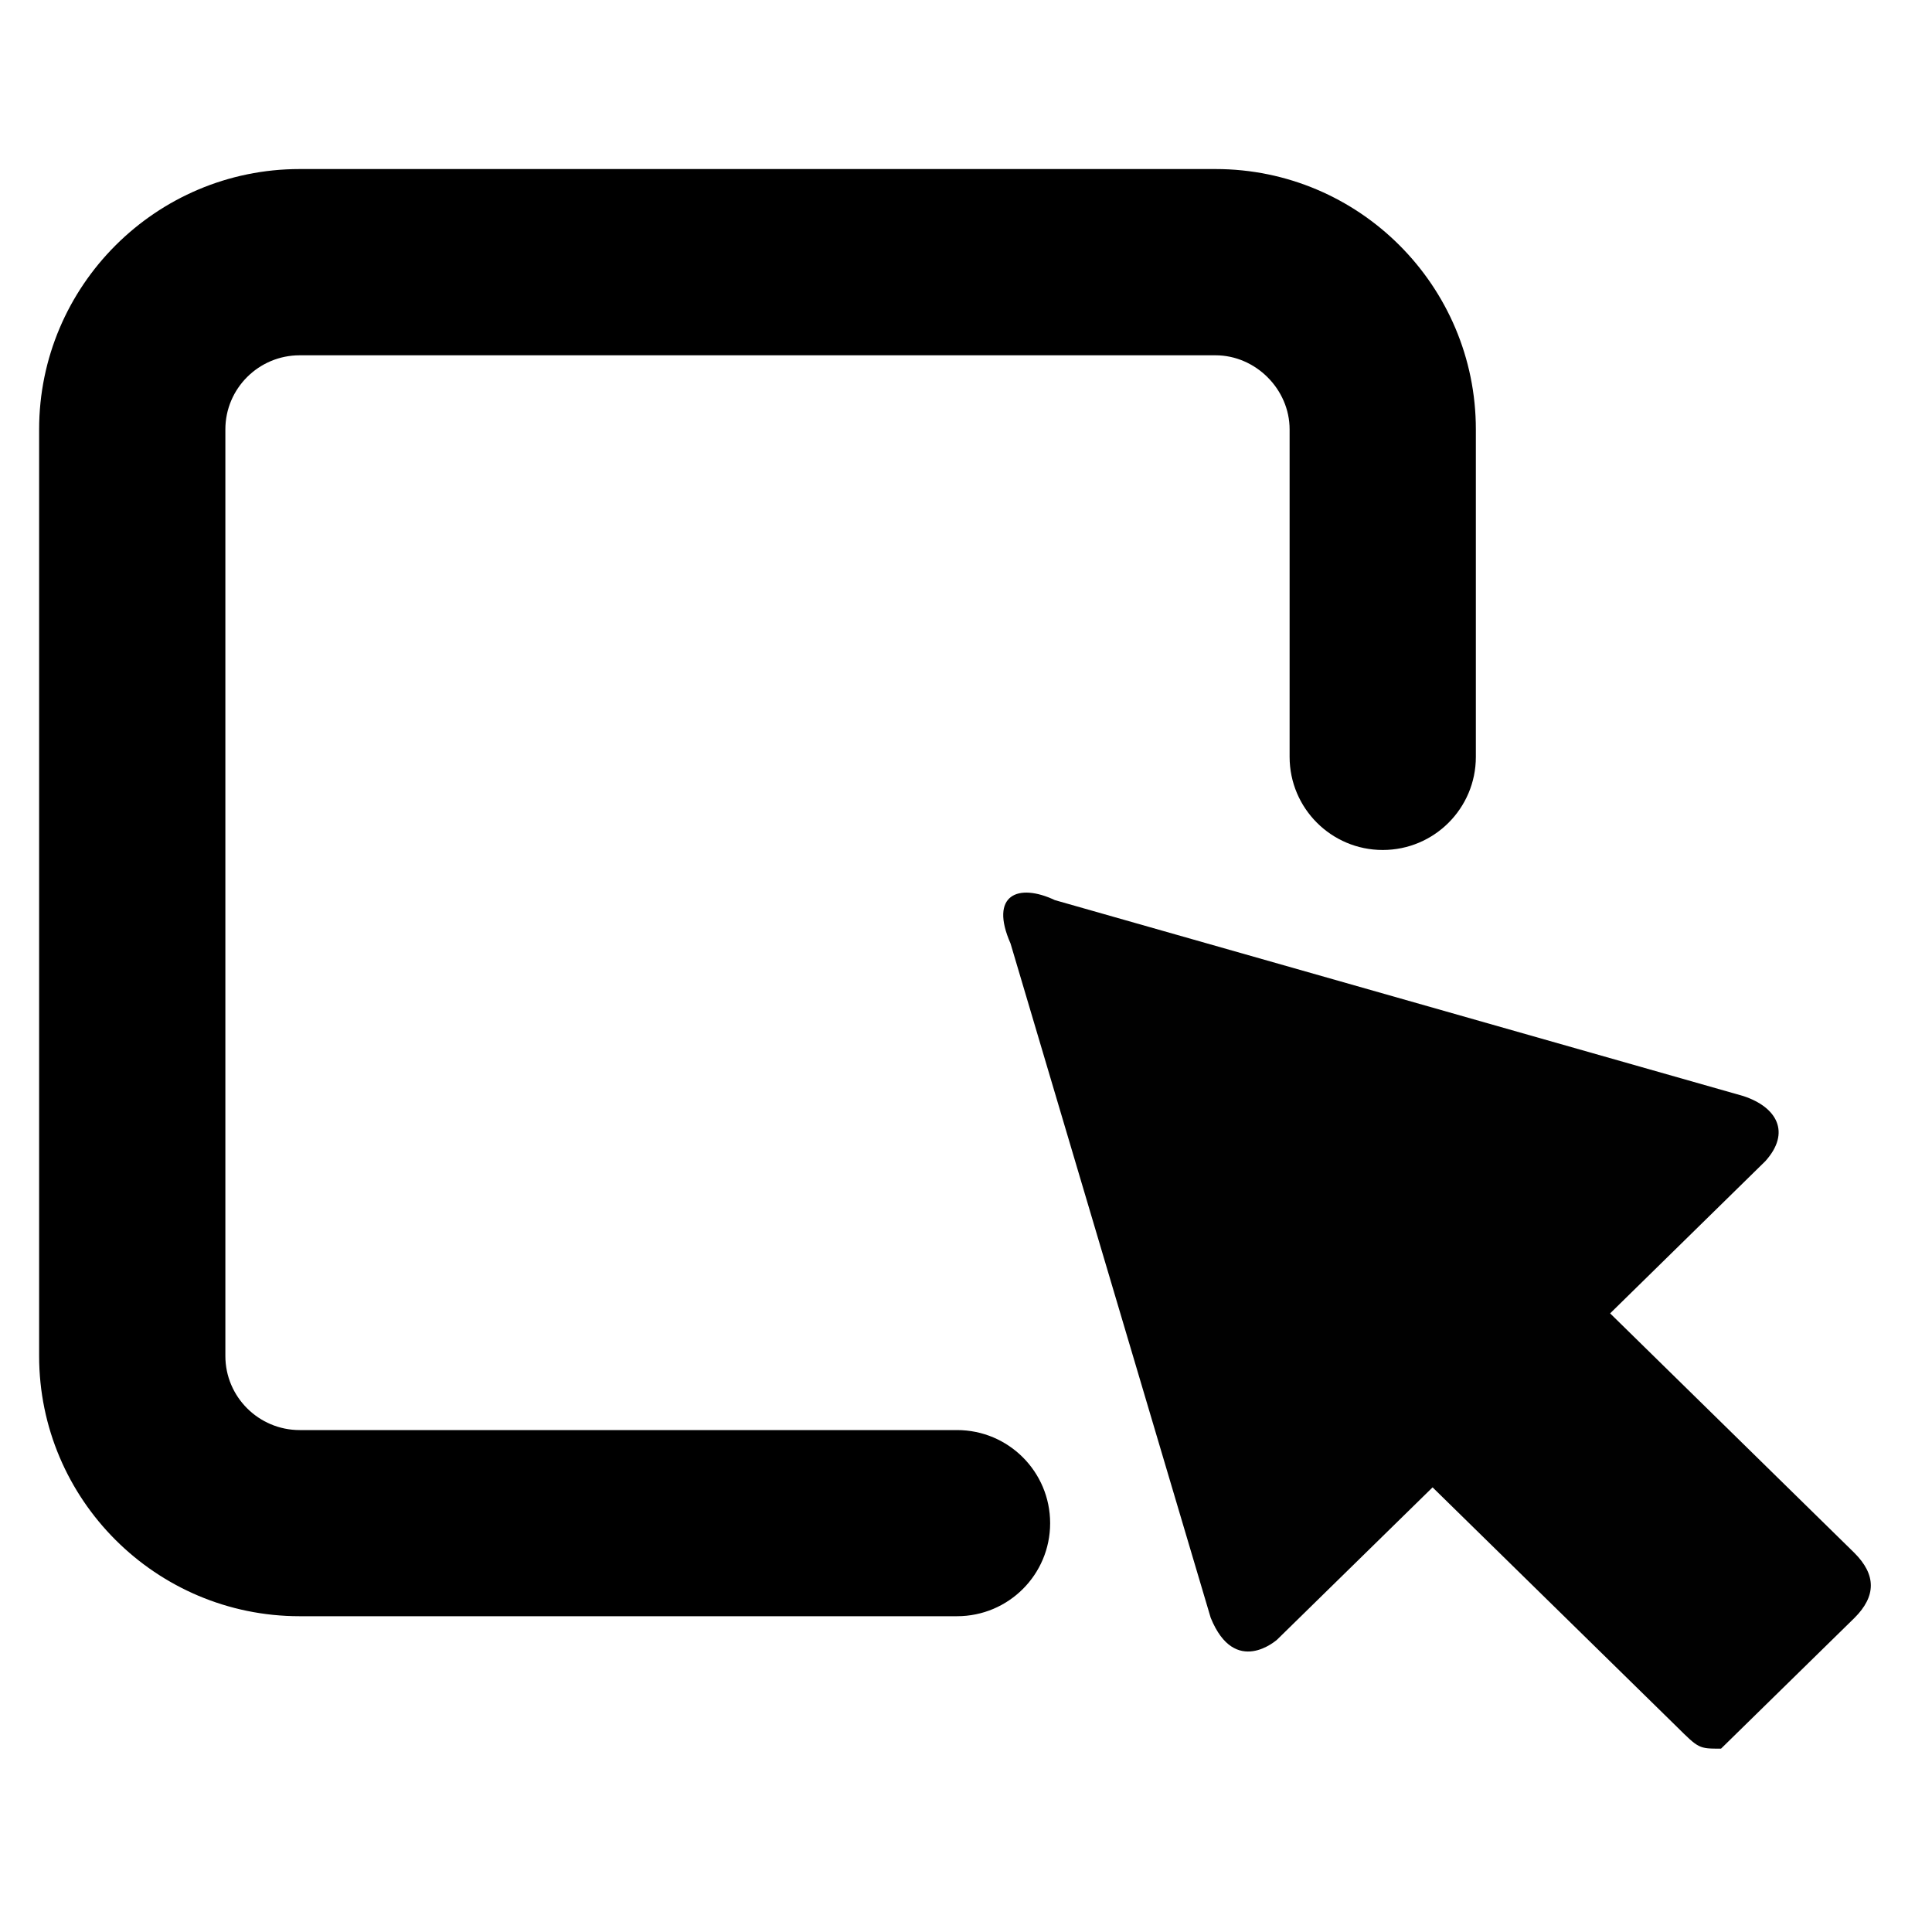 <?xml version="1.0" encoding="utf-8"?>
<!-- Generator: Adobe Illustrator 15.1.0, SVG Export Plug-In . SVG Version: 6.00 Build 0)  -->
<!DOCTYPE svg PUBLIC "-//W3C//DTD SVG 1.1//EN" "http://www.w3.org/Graphics/SVG/1.1/DTD/svg11.dtd">
<svg version="1.1" id="Layer_1" xmlns="http://www.w3.org/2000/svg" xmlns:xlink="http://www.w3.org/1999/xlink" x="0px" y="0px"
	 width="20px" height="20px" viewBox="0 0 20 20" enable-background="new 0 0 20 20" xml:space="preserve">
<g>
	<path fill="#010101" d="M17.816,18.102c-0.229,0-0.229,0-0.457-0.226c-2.529-2.479-2.529-2.479-2.529-2.479
		c-1.609,1.576-1.609,1.576-1.609,1.576s-0.436,0.394-0.688-0.226c-2.072-6.98-2.072-6.98-2.072-6.98
		c-0.222-0.504,0.078-0.629,0.459-0.449c7.126,2.028,7.126,2.028,7.126,2.028c0.349,0.114,0.496,0.377,0.229,0.674
		c-1.607,1.576-1.607,1.576-1.607,1.576c2.527,2.478,2.527,2.478,2.527,2.478c0.229,0.228,0.229,0.45,0,0.677
		C18.047,17.876,17.816,18.102,17.816,18.102L17.816,18.102z"/>
</g>
<g>
	<g>
		<path d="M9.907,16.731H3.102c-1.487,0-2.697-1.208-2.697-2.694V4.445c0-1.486,1.21-2.695,2.697-2.695h9.482
			c1.486,0,2.694,1.209,2.694,2.695v3.39c0,0.533-0.432,0.964-0.964,0.964s-0.964-0.432-0.964-0.964v-3.39
			c0-0.416-0.352-0.767-0.767-0.767H3.102c-0.424,0-0.769,0.344-0.769,0.767v9.592c0,0.423,0.345,0.767,0.769,0.767h6.805
			c0.533,0,0.964,0.432,0.964,0.964S10.44,16.731,9.907,16.731z"/>
	</g>
</g>
</svg>
